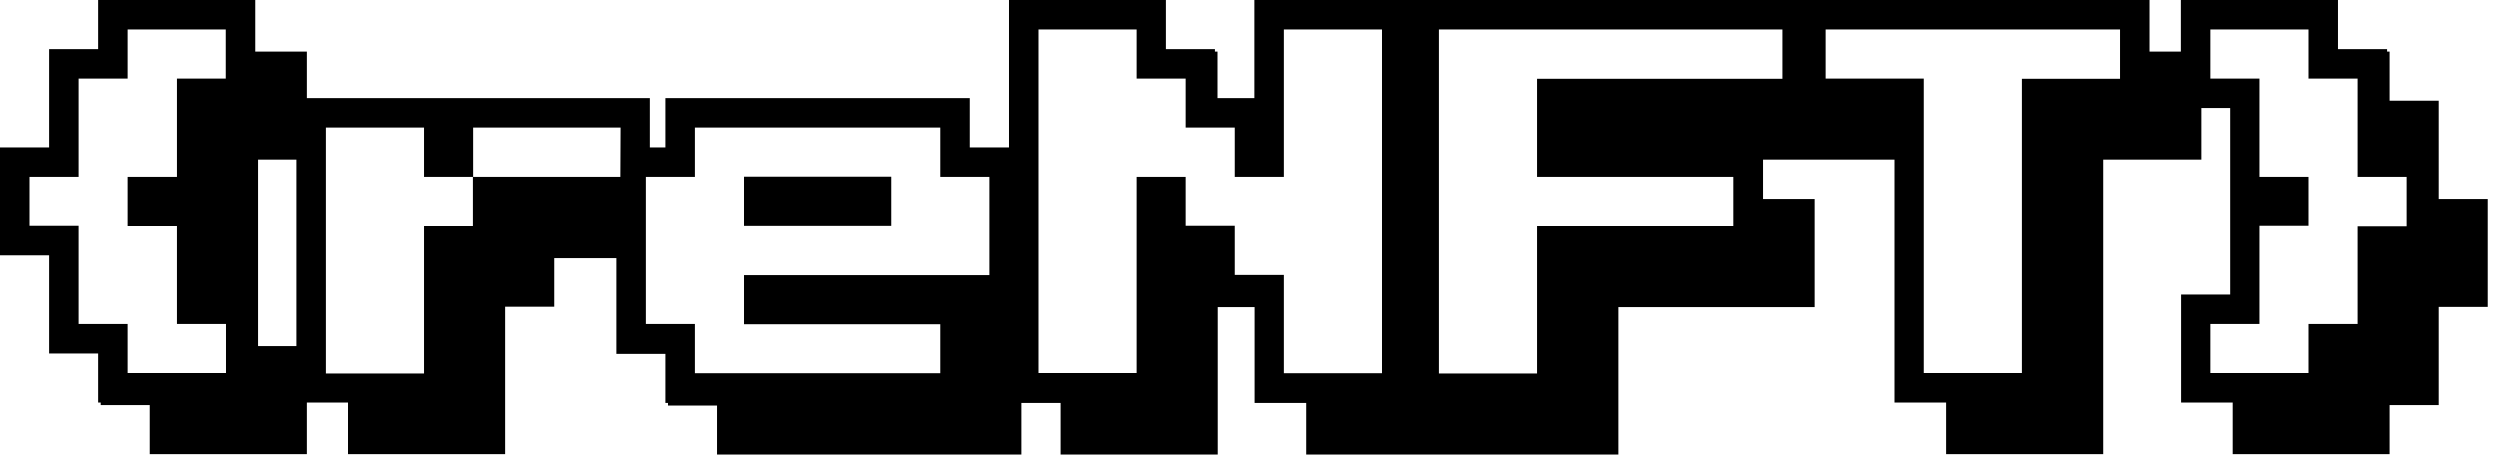 <svg viewBox="0 0 154 28" fill="none" xmlns="http://www.w3.org/2000/svg" height="28" width="154">
    <path d="M54.901 10.887H45.831V13.912H54.901V10.887Z" fill="black" />
    <path d="M151.427 12.263H150.224V6.204H147.199V3.179H147.044V3.025H144.019V0H134.341V3.179H132.411V0H77.269V6.045H74.998V3.179H74.839V3.025H71.819V0H62.154V9.084H59.738V6.045H40.989V9.084H40.031V6.045H18.903V3.179H15.724V0H6.045V3.025H3.025V9.084H0V15.724H3.025V21.773H6.045V24.794H6.204V24.953H9.224V27.973H18.903V24.794H21.437V27.973H31.116V18.889H34.141V15.896H37.969V21.8H40.989V24.821H41.148V24.98H44.169V28H62.917V24.821H65.333V28H75.012V18.916H77.283V24.821H80.462V28H99.692V18.916H111.782V12.263H108.603V9.837H116.701V24.794H119.88V27.973H129.558V9.837H135.604V6.658H137.379V18.14H134.355V24.794H137.534V27.973H147.199V24.953H150.224V18.903H153.244V12.263H151.427ZM13.907 4.842H10.9V10.9H7.862V13.921H10.9V19.956H13.921V22.977H7.862V19.956H4.842V13.907H1.817V10.9H4.842V4.842H7.862V1.817H13.907V4.842ZM18.258 21.319H15.896V9.837H18.258V21.319ZM38.214 10.9H29.131V13.921H26.12V23.004H20.075V7.862H26.12V10.9H29.145V7.862H38.228L38.214 10.9ZM60.946 16.945H45.831V19.97H57.921V22.99H42.806V19.956H39.786V10.9H42.806V7.862H57.921V10.9H60.946V16.945ZM85.131 22.99H79.086V16.932H76.061V13.907H73.036V10.9H70.016V22.977H63.971V1.817H70.016V4.842H73.036V7.862H76.061V10.9H79.086V1.817H85.131V22.99ZM109.797 4.855H94.682V10.9H106.772V13.921H94.682V23.004H88.637V1.817H109.797V4.855ZM130.594 4.855H124.549V22.977H118.504V4.842H112.459V1.817H130.594V4.855ZM148.248 13.939H145.228V19.956H142.203V22.977H136.158V19.956H139.182V13.907H142.203V10.9H139.182V4.842H136.158V1.817H142.203V4.842H145.228V10.9H148.248V13.939Z" fill="black" />
</svg>
